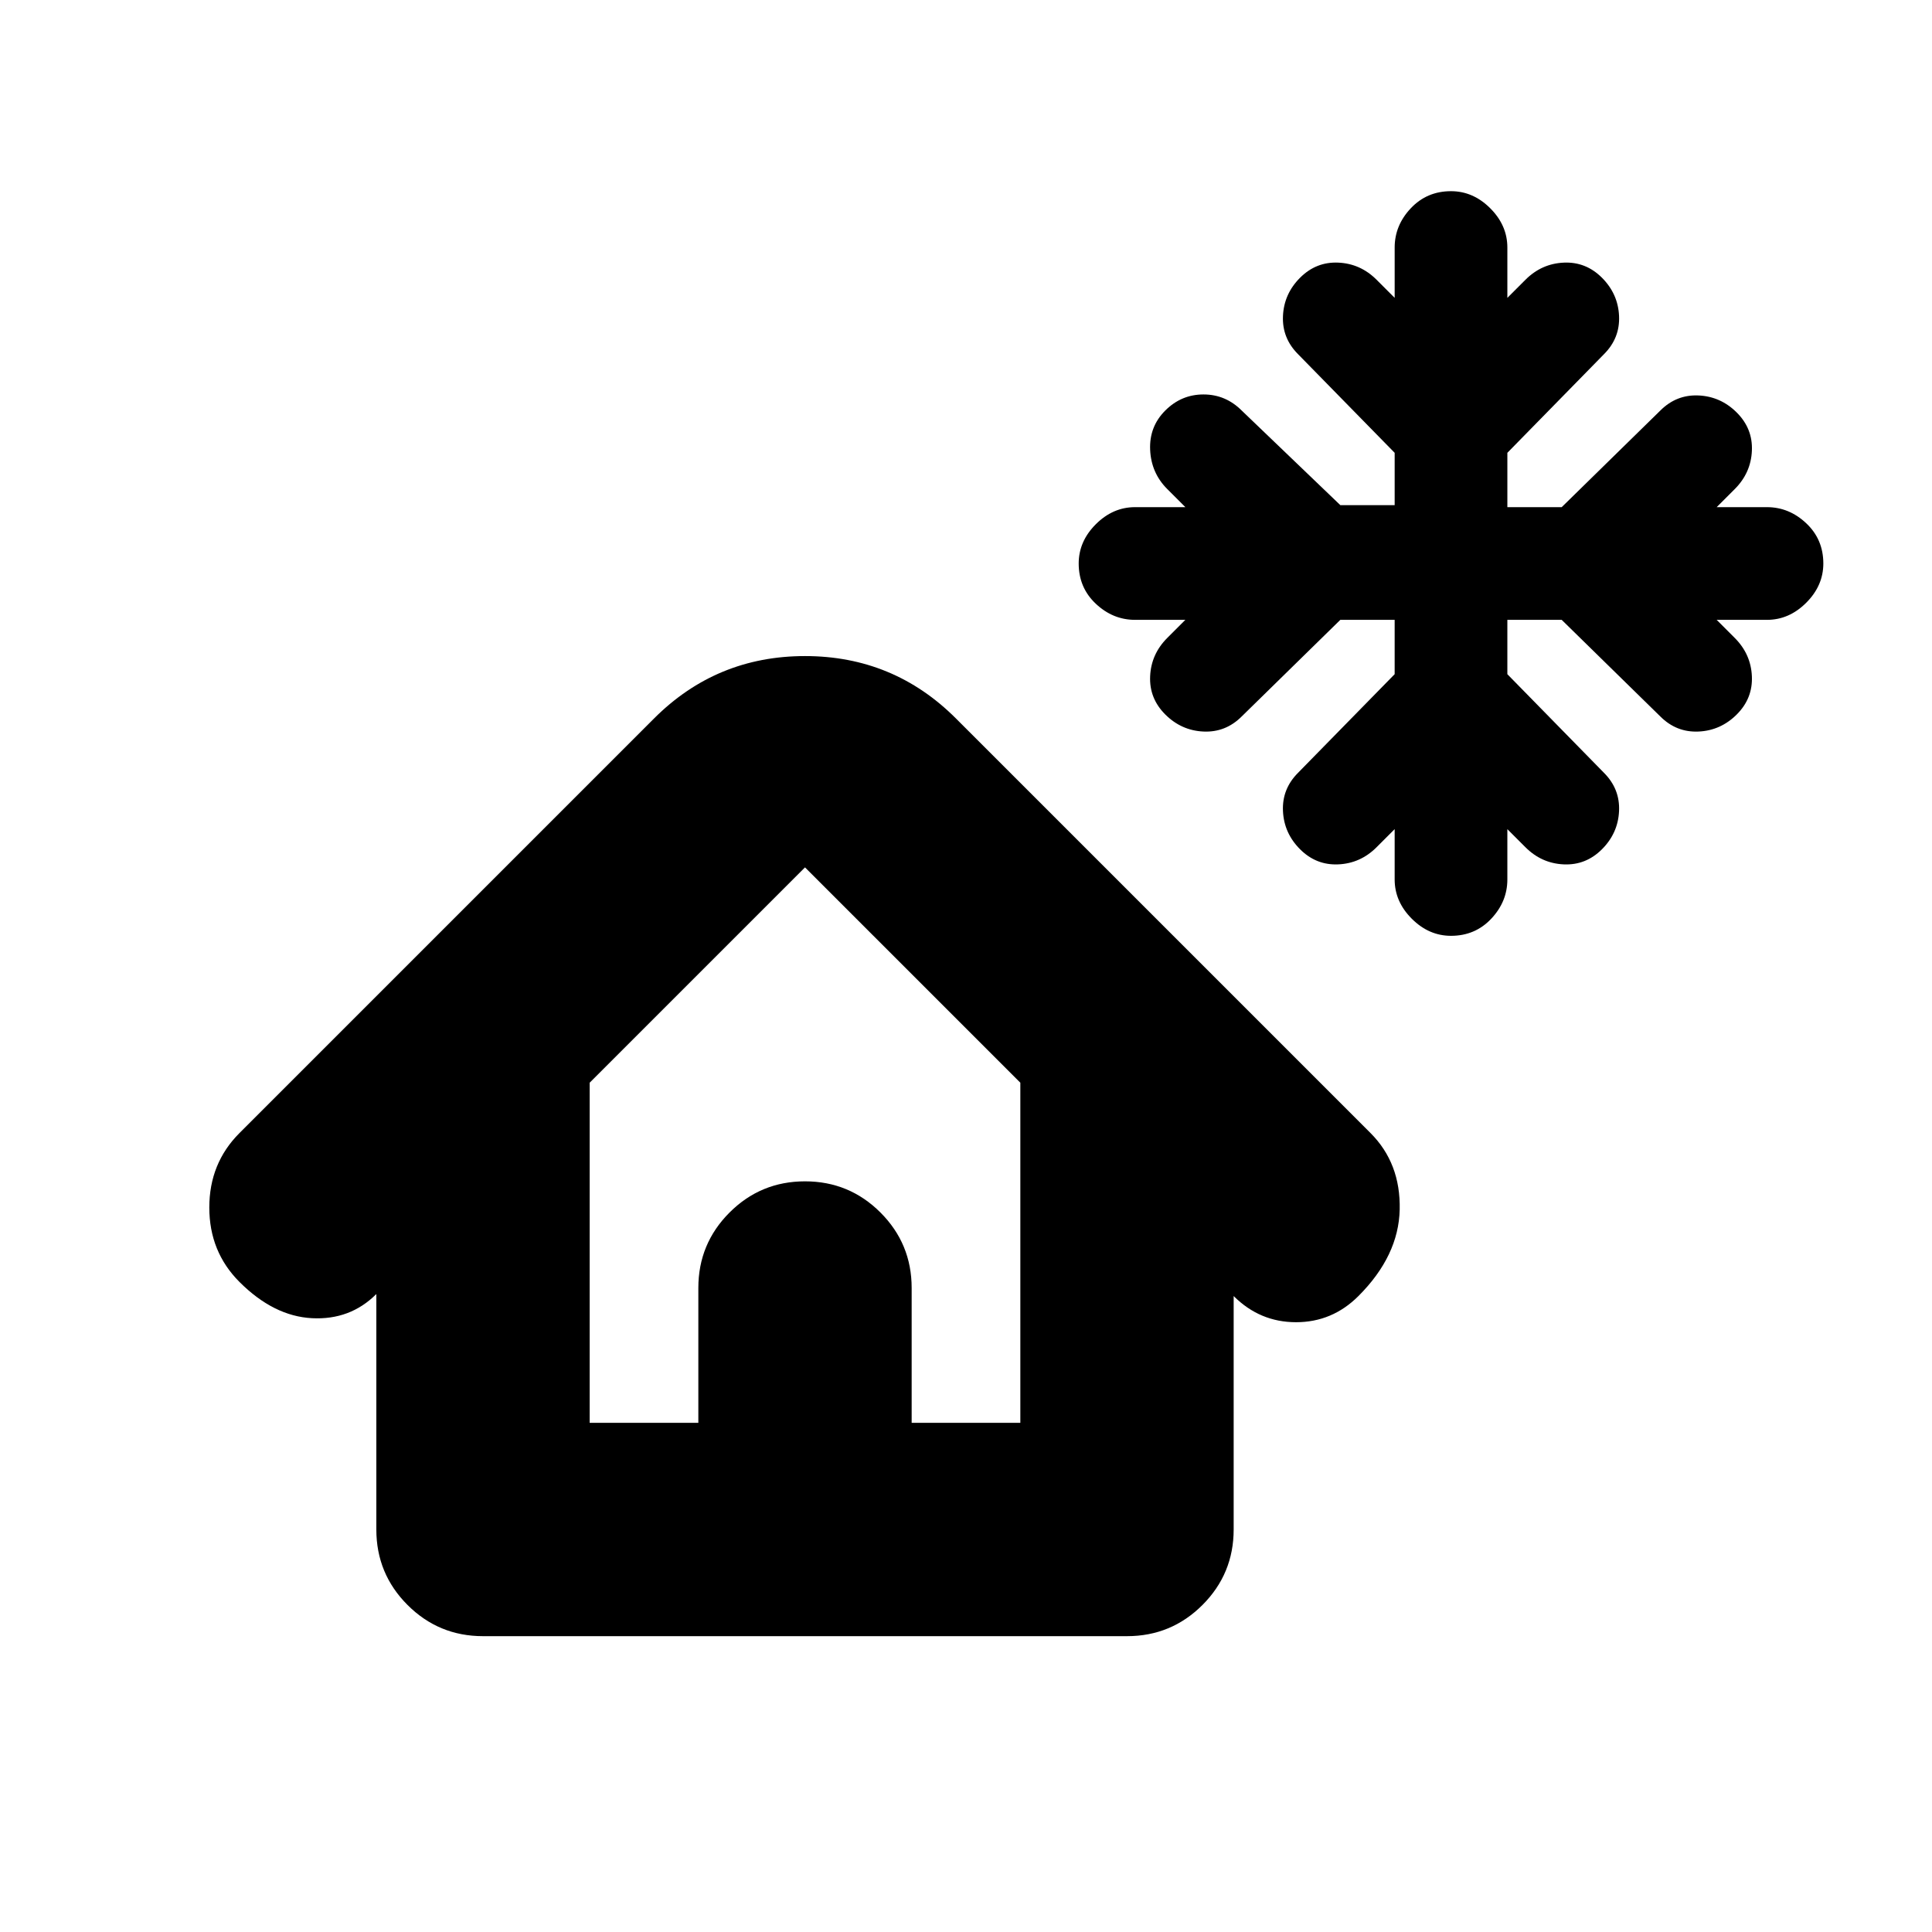 <svg xmlns="http://www.w3.org/2000/svg" height="24" viewBox="0 -960 960 960" width="24"><path d="M693-652h-27l-49 48q-8 8-19 7.5t-19-8.5q-8-8-7.5-19t8.5-19l9-9h-25q-11 0-19.5-8t-8.5-20q0-11 8.5-19.5T564-708h25l-9-9q-8-8-8.5-19.5T579-756q8-8 19-8t19 8l49 47h27v-26l-48-49q-8-8-7.5-19t8.5-19q8-8 19-7.5t19 8.5l9 9v-25q0-11 8-19.5t20-8.5q11 0 19.5 8.5T749-837v25l9-9q8-8 19-8.5t19 7.5q8 8 8.5 19t-7.5 19l-48 49v27h27l49-48q8-8 19-7.5t19 8.5q8 8 7.5 19t-8.5 19l-9 9h25q11 0 19.5 8t8.5 20q0 11-8.5 19.5T878-652h-25l9 9q8 8 8.5 19t-7.5 19q-8 8-19 8.5t-19-7.5l-49-48h-27v27l48 49q8 8 7.5 19t-8.5 19q-8 8-19 7.5t-19-8.5l-9-9v25q0 11-8 19.5t-20 8.5q-11 0-19.5-8.5T693-523v-25l-9 9q-8 8-19 8.5t-19-7.5q-8-8-8.5-19t7.5-19l48-49v-27Zm-80 336v116q0 22-15.5 37.5T560-147H240q-22 0-37.5-15.5T187-200v-117q-13 13-32 12t-36-18q-15-15-15-37t15-37l206-206q31-31 75-31t75 31l206 206q15 15 14.5 38T675-316q-13 13-31 13t-31-13Zm-320 63h54v-67q0-22 15.5-37.5T400-373q22 0 37.5 15.5T453-320v67h54v-169L400-529 293-422v169Zm0 0h214-214Z"/></svg>